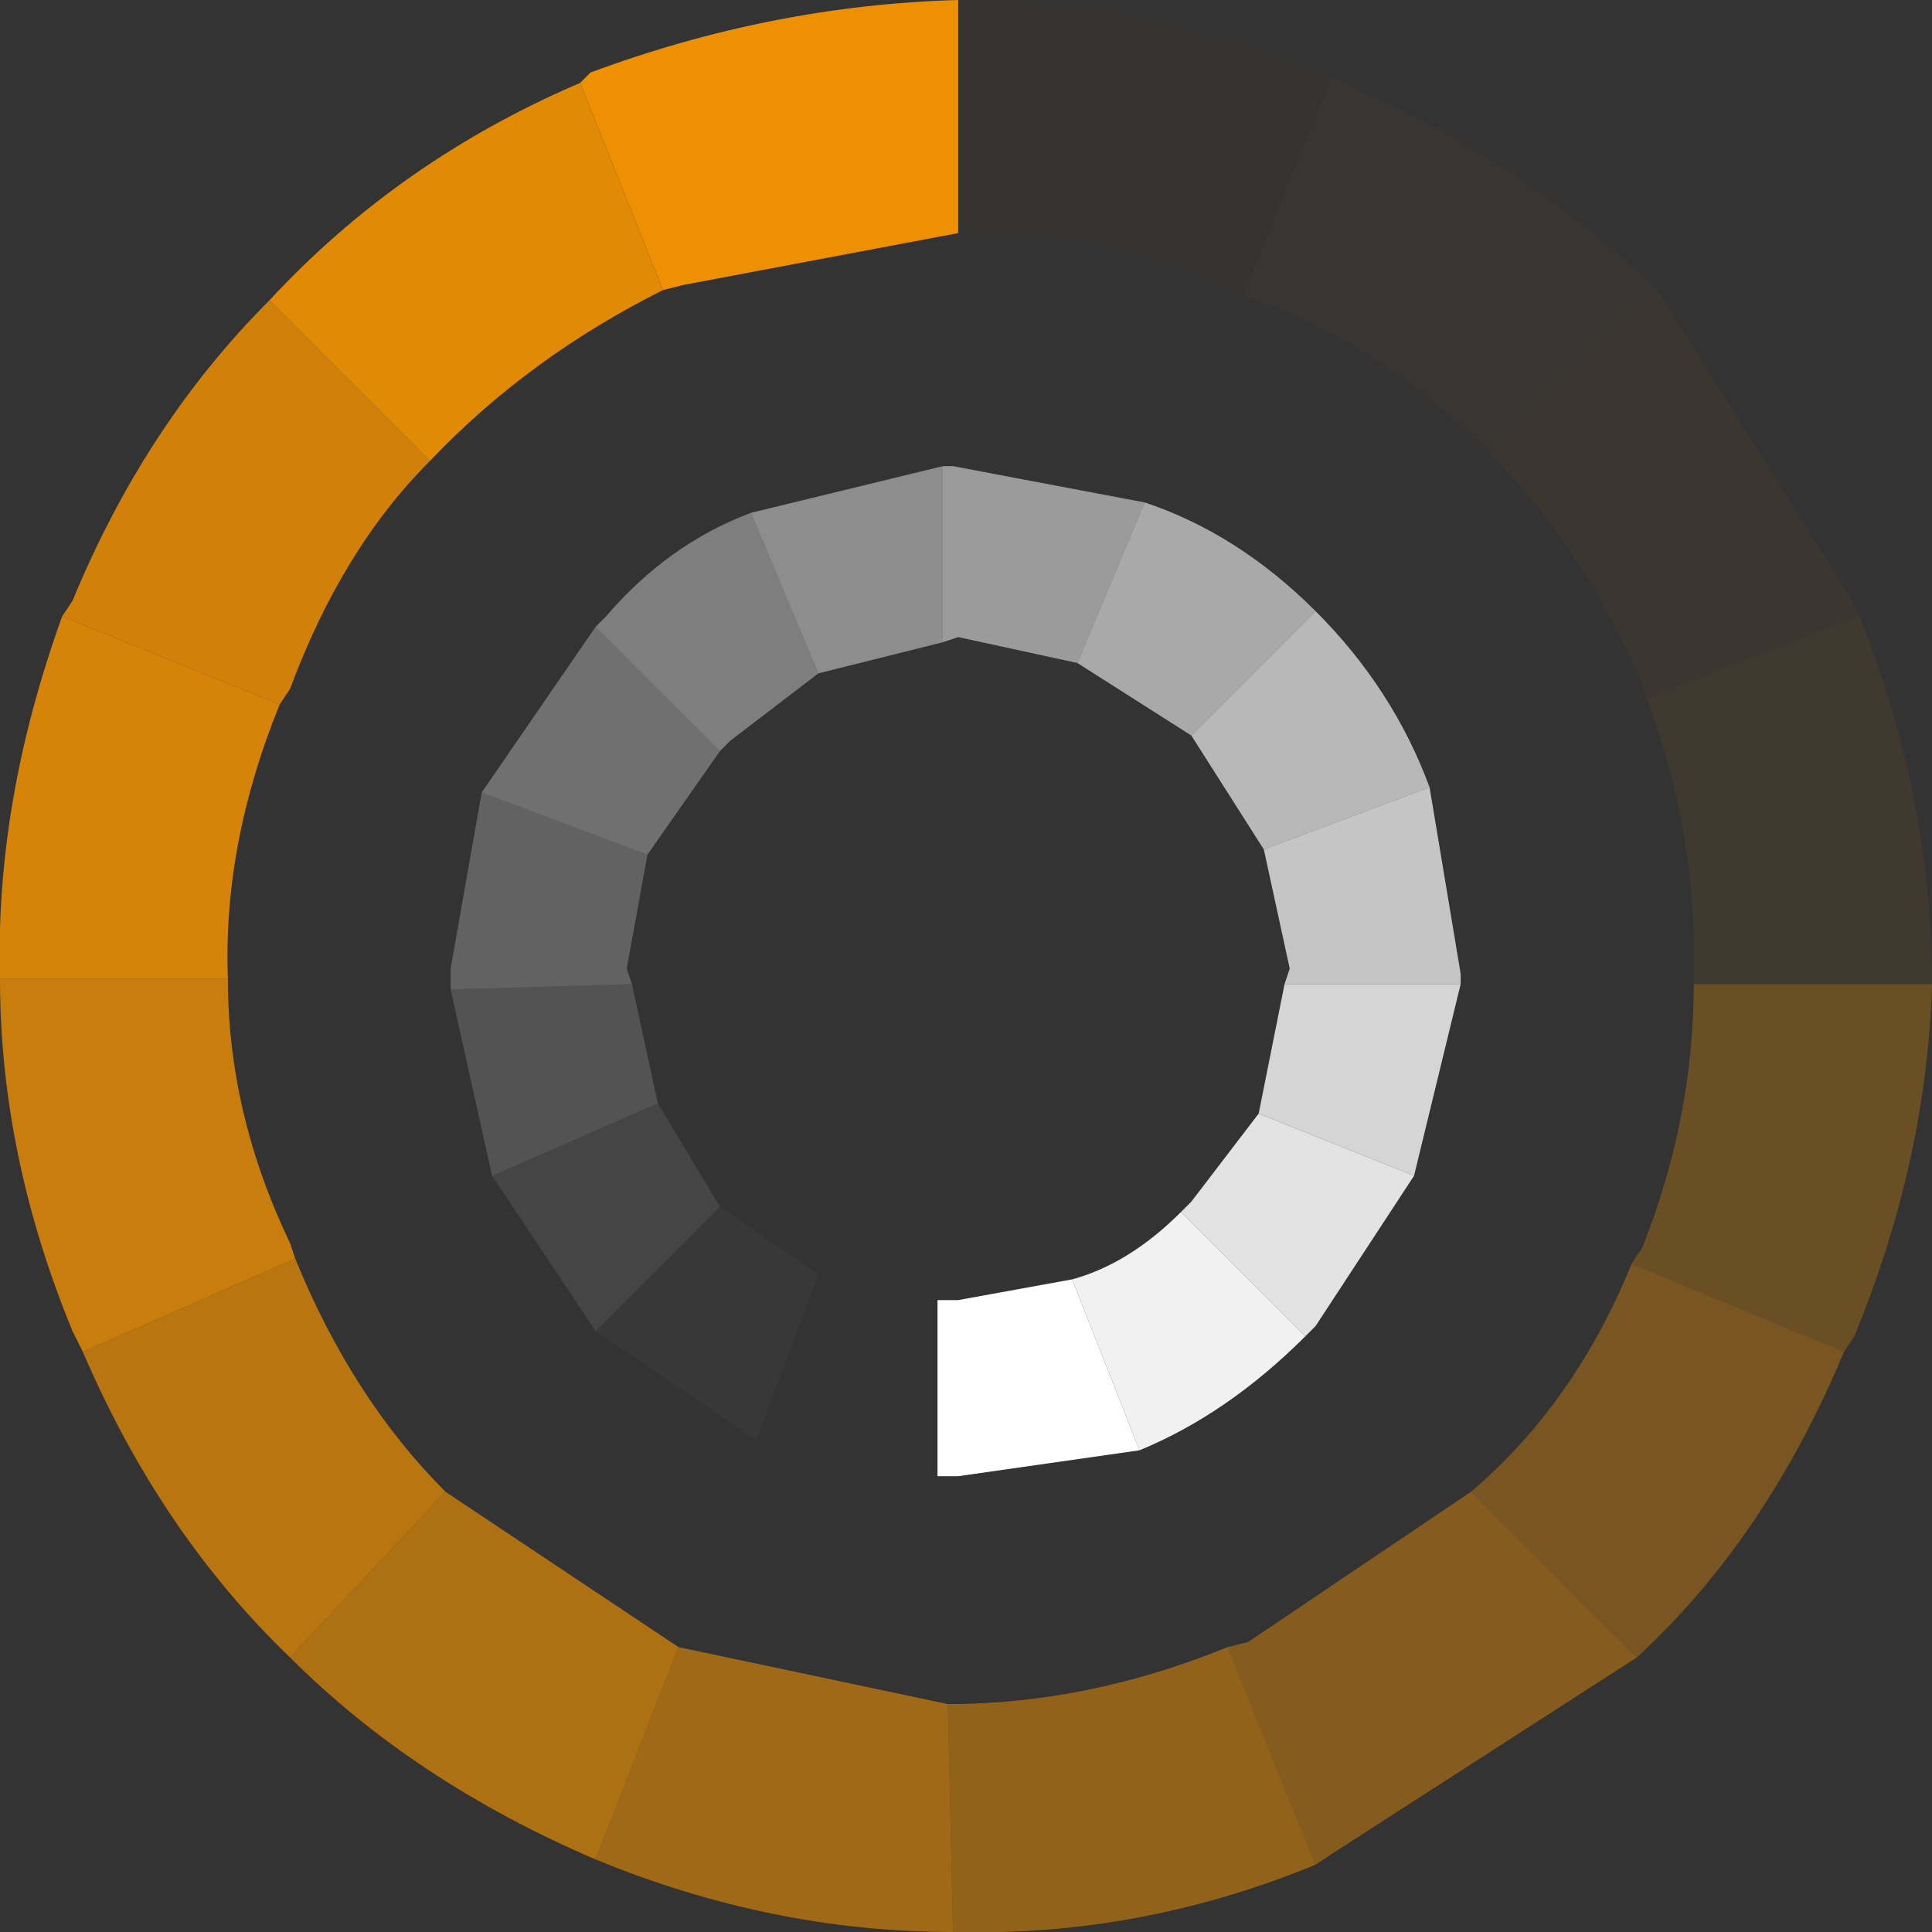 <?xml version="1.0" encoding="UTF-8" standalone="no"?>
<svg xmlns:xlink="http://www.w3.org/1999/xlink" height="18.65px" width="18.65px" xmlns="http://www.w3.org/2000/svg">
  <rect width="100%" height="100%" fill="#333333" stroke="none"/>
  <g transform="matrix(1.0, 0.0, 0.0, 1.0, 9.3, 9.3)">
    <path d="M1.1 -2.9 L1.75 -4.45 Q2.65 -4.15 3.4 -3.4 L2.2 -2.2 1.1 -2.9" fill="#ffffff" fill-opacity="0.576" fill-rule="evenodd" stroke="none"/>
    <path d="M2.2 -2.2 L3.4 -3.4 Q4.15 -2.65 4.5 -1.7 L2.9 -1.1 2.2 -2.2" fill="#ffffff" fill-opacity="0.651" fill-rule="evenodd" stroke="none"/>
    <path d="M2.9 -1.1 L4.5 -1.7 4.8 0.1 4.8 0.2 3.1 0.2 3.15 0.05 2.9 -1.1" fill="#ffffff" fill-opacity="0.718" fill-rule="evenodd" stroke="none"/>
    <path d="M1.75 -4.45 L1.1 -2.9 -0.05 -3.15 -0.2 -3.1 -0.2 -4.8 -0.1 -4.8 1.75 -4.45" fill="#ffffff" fill-opacity="0.51" fill-rule="evenodd" stroke="none"/>
    <path d="M-0.2 -4.8 L-0.2 -3.1 -1.4 -2.8 -2.05 -4.35 -0.2 -4.8" fill="#ffffff" fill-opacity="0.443" fill-rule="evenodd" stroke="none"/>
    <path d="M-2.05 -4.35 L-1.4 -2.8 -2.25 -2.15 -2.35 -2.05 -3.55 -3.25 -3.45 -3.35 Q-2.85 -4.05 -2.05 -4.35" fill="#ffffff" fill-opacity="0.369" fill-rule="evenodd" stroke="none"/>
    <path d="M-4.65 -1.65 L-3.05 -1.05 -3.25 0.05 -3.2 0.2 -4.95 0.25 -4.95 0.05 -4.65 -1.65" fill="#ffffff" fill-opacity="0.231" fill-rule="evenodd" stroke="none"/>
    <path d="M-3.55 -3.25 L-2.35 -2.05 -3.05 -1.05 -4.65 -1.65 -3.55 -3.25" fill="#ffffff" fill-opacity="0.298" fill-rule="evenodd" stroke="none"/>
    <path d="M-2.35 2.35 L-1.4 3.0 -2.0 4.6 -3.55 3.55 -2.35 2.35" fill="#ffffff" fill-opacity="0.024" fill-rule="evenodd" stroke="none"/>
    <path d="M-4.95 0.25 L-3.2 0.2 -2.95 1.35 -4.55 2.05 -4.95 0.25" fill="#ffffff" fill-opacity="0.157" fill-rule="evenodd" stroke="none"/>
    <path d="M-2.35 2.35 L-3.55 3.55 -4.55 2.05 -2.95 1.35 -2.35 2.35" fill="#ffffff" fill-opacity="0.086" fill-rule="evenodd" stroke="none"/>
    <path d="M1.7 4.7 L-0.05 4.95 -0.25 4.95 -0.25 3.25 -0.05 3.25 1.05 3.05 1.7 4.7" fill="#ffffff" fill-rule="evenodd" stroke="none"/>
    <path d="M3.1 0.2 L4.8 0.2 4.35 2.05 2.85 1.45 3.1 0.2" fill="#ffffff" fill-opacity="0.792" fill-rule="evenodd" stroke="none"/>
    <path d="M2.85 1.45 L4.35 2.05 3.4 3.5 3.3 3.6 2.1 2.4 2.2 2.3 2.85 1.45" fill="#ffffff" fill-opacity="0.863" fill-rule="evenodd" stroke="none"/>
    <path d="M3.3 3.6 Q2.55 4.35 1.7 4.7 L1.05 3.05 Q1.6 2.9 2.1 2.4 L3.3 3.6" fill="#ffffff" fill-opacity="0.929" fill-rule="evenodd" stroke="none"/>
    <path d="M3.55 -8.55 L2.7 -6.45 Q1.35 -7.1 -0.05 -7.05 L-0.05 -9.3 Q1.7 -9.35 3.55 -8.55" fill="#6b4e23" fill-opacity="0.024" fill-rule="evenodd" stroke="none"/>
    <path d="M2.7 -6.45 L3.55 -8.55 Q5.35 -7.8 6.7 -6.5 L5.1 -4.9 Q4.1 -5.95 2.7 -6.45" fill="#6b4e23" fill-opacity="0.086" fill-rule="evenodd" stroke="none"/>
    <path d="M5.1 -4.9 L6.7 -6.5 8.55 -3.55 8.65 -3.35 6.6 -2.55 6.55 -2.7 Q6.0 -4.0 5.1 -4.9" fill="#6b4e23" fill-opacity="0.157" fill-rule="evenodd" stroke="none"/>
    <path d="M6.6 -2.55 L8.65 -3.35 Q9.35 -1.6 9.35 0.2 L7.05 0.2 Q7.1 -1.2 6.6 -2.55" fill="#6b4e23" fill-opacity="0.231" fill-rule="evenodd" stroke="none"/>
    <path d="M-0.05 -9.3 L-0.05 -7.05 -2.7 -6.55 -2.9 -6.5 -3.7 -8.5 -3.6 -8.6 Q-1.85 -9.25 -0.05 -9.3" fill="#ee9003" fill-rule="evenodd" stroke="none"/>
    <path d="M-6.7 -6.4 Q-5.45 -7.75 -3.7 -8.5 L-2.9 -6.5 Q-4.2 -5.85 -5.15 -4.85 L-6.7 -6.4" fill="#ee9003" fill-opacity="0.929" fill-rule="evenodd" stroke="none"/>
    <path d="M-8.7 -3.35 L-8.6 -3.5 Q-7.9 -5.2 -6.7 -6.4 L-5.15 -4.85 Q-6.0 -4.0 -6.5 -2.65 L-6.6 -2.5 -8.7 -3.35" fill="#ee9003" fill-opacity="0.843" fill-rule="evenodd" stroke="none"/>
    <path d="M-9.3 0.15 Q-9.35 -1.55 -8.7 -3.35 L-6.6 -2.5 Q-7.15 -1.15 -7.1 0.15 L-9.3 0.15" fill="#ee9003" fill-opacity="0.863" fill-rule="evenodd" stroke="none"/>
    <path d="M-6.5 6.7 Q-7.75 5.5 -8.5 3.75 L-6.45 2.85 Q-5.9 4.2 -5.0 5.1 L-6.5 6.7" fill="#ee9003" fill-opacity="0.718" fill-rule="evenodd" stroke="none"/>
    <path d="M-8.5 3.75 L-8.6 3.55 Q-9.3 1.85 -9.3 0.15 L-7.1 0.15 Q-7.1 1.45 -6.5 2.7 L-6.45 2.85 -8.5 3.75" fill="#ee9003" fill-opacity="0.792" fill-rule="evenodd" stroke="none"/>
    <path d="M-0.1 9.35 Q-1.85 9.35 -3.55 8.65 L-2.75 6.6 -0.15 7.15 -0.1 9.35" fill="#ee9003" fill-opacity="0.576" fill-rule="evenodd" stroke="none"/>
    <path d="M-3.55 8.65 Q-5.3 7.9 -6.5 6.7 L-5.0 5.1 -2.75 6.6 -3.55 8.65" fill="#ee9003" fill-opacity="0.651" fill-rule="evenodd" stroke="none"/>
    <path d="M3.4 8.7 Q1.7 9.4 -0.1 9.35 L-0.15 7.15 Q1.2 7.15 2.55 6.6 L3.4 8.7" fill="#ee9003" fill-opacity="0.51" fill-rule="evenodd" stroke="none"/>
    <path d="M7.05 0.2 L9.35 0.2 Q9.3 1.9 8.6 3.6 L8.5 3.75 6.45 2.9 6.55 2.75 Q7.05 1.5 7.05 0.2" fill="#ee9003" fill-opacity="0.298" fill-rule="evenodd" stroke="none"/>
    <path d="M8.5 3.75 Q7.75 5.55 6.5 6.7 L4.9 5.1 Q5.9 4.25 6.45 2.9 L8.5 3.75" fill="#ee9003" fill-opacity="0.369" fill-rule="evenodd" stroke="none"/>
    <path d="M6.5 6.7 L3.55 8.6 3.4 8.7 2.55 6.6 2.75 6.55 4.9 5.1 6.5 6.7" fill="#ee9003" fill-opacity="0.443" fill-rule="evenodd" stroke="none"/>
  </g>
</svg>
